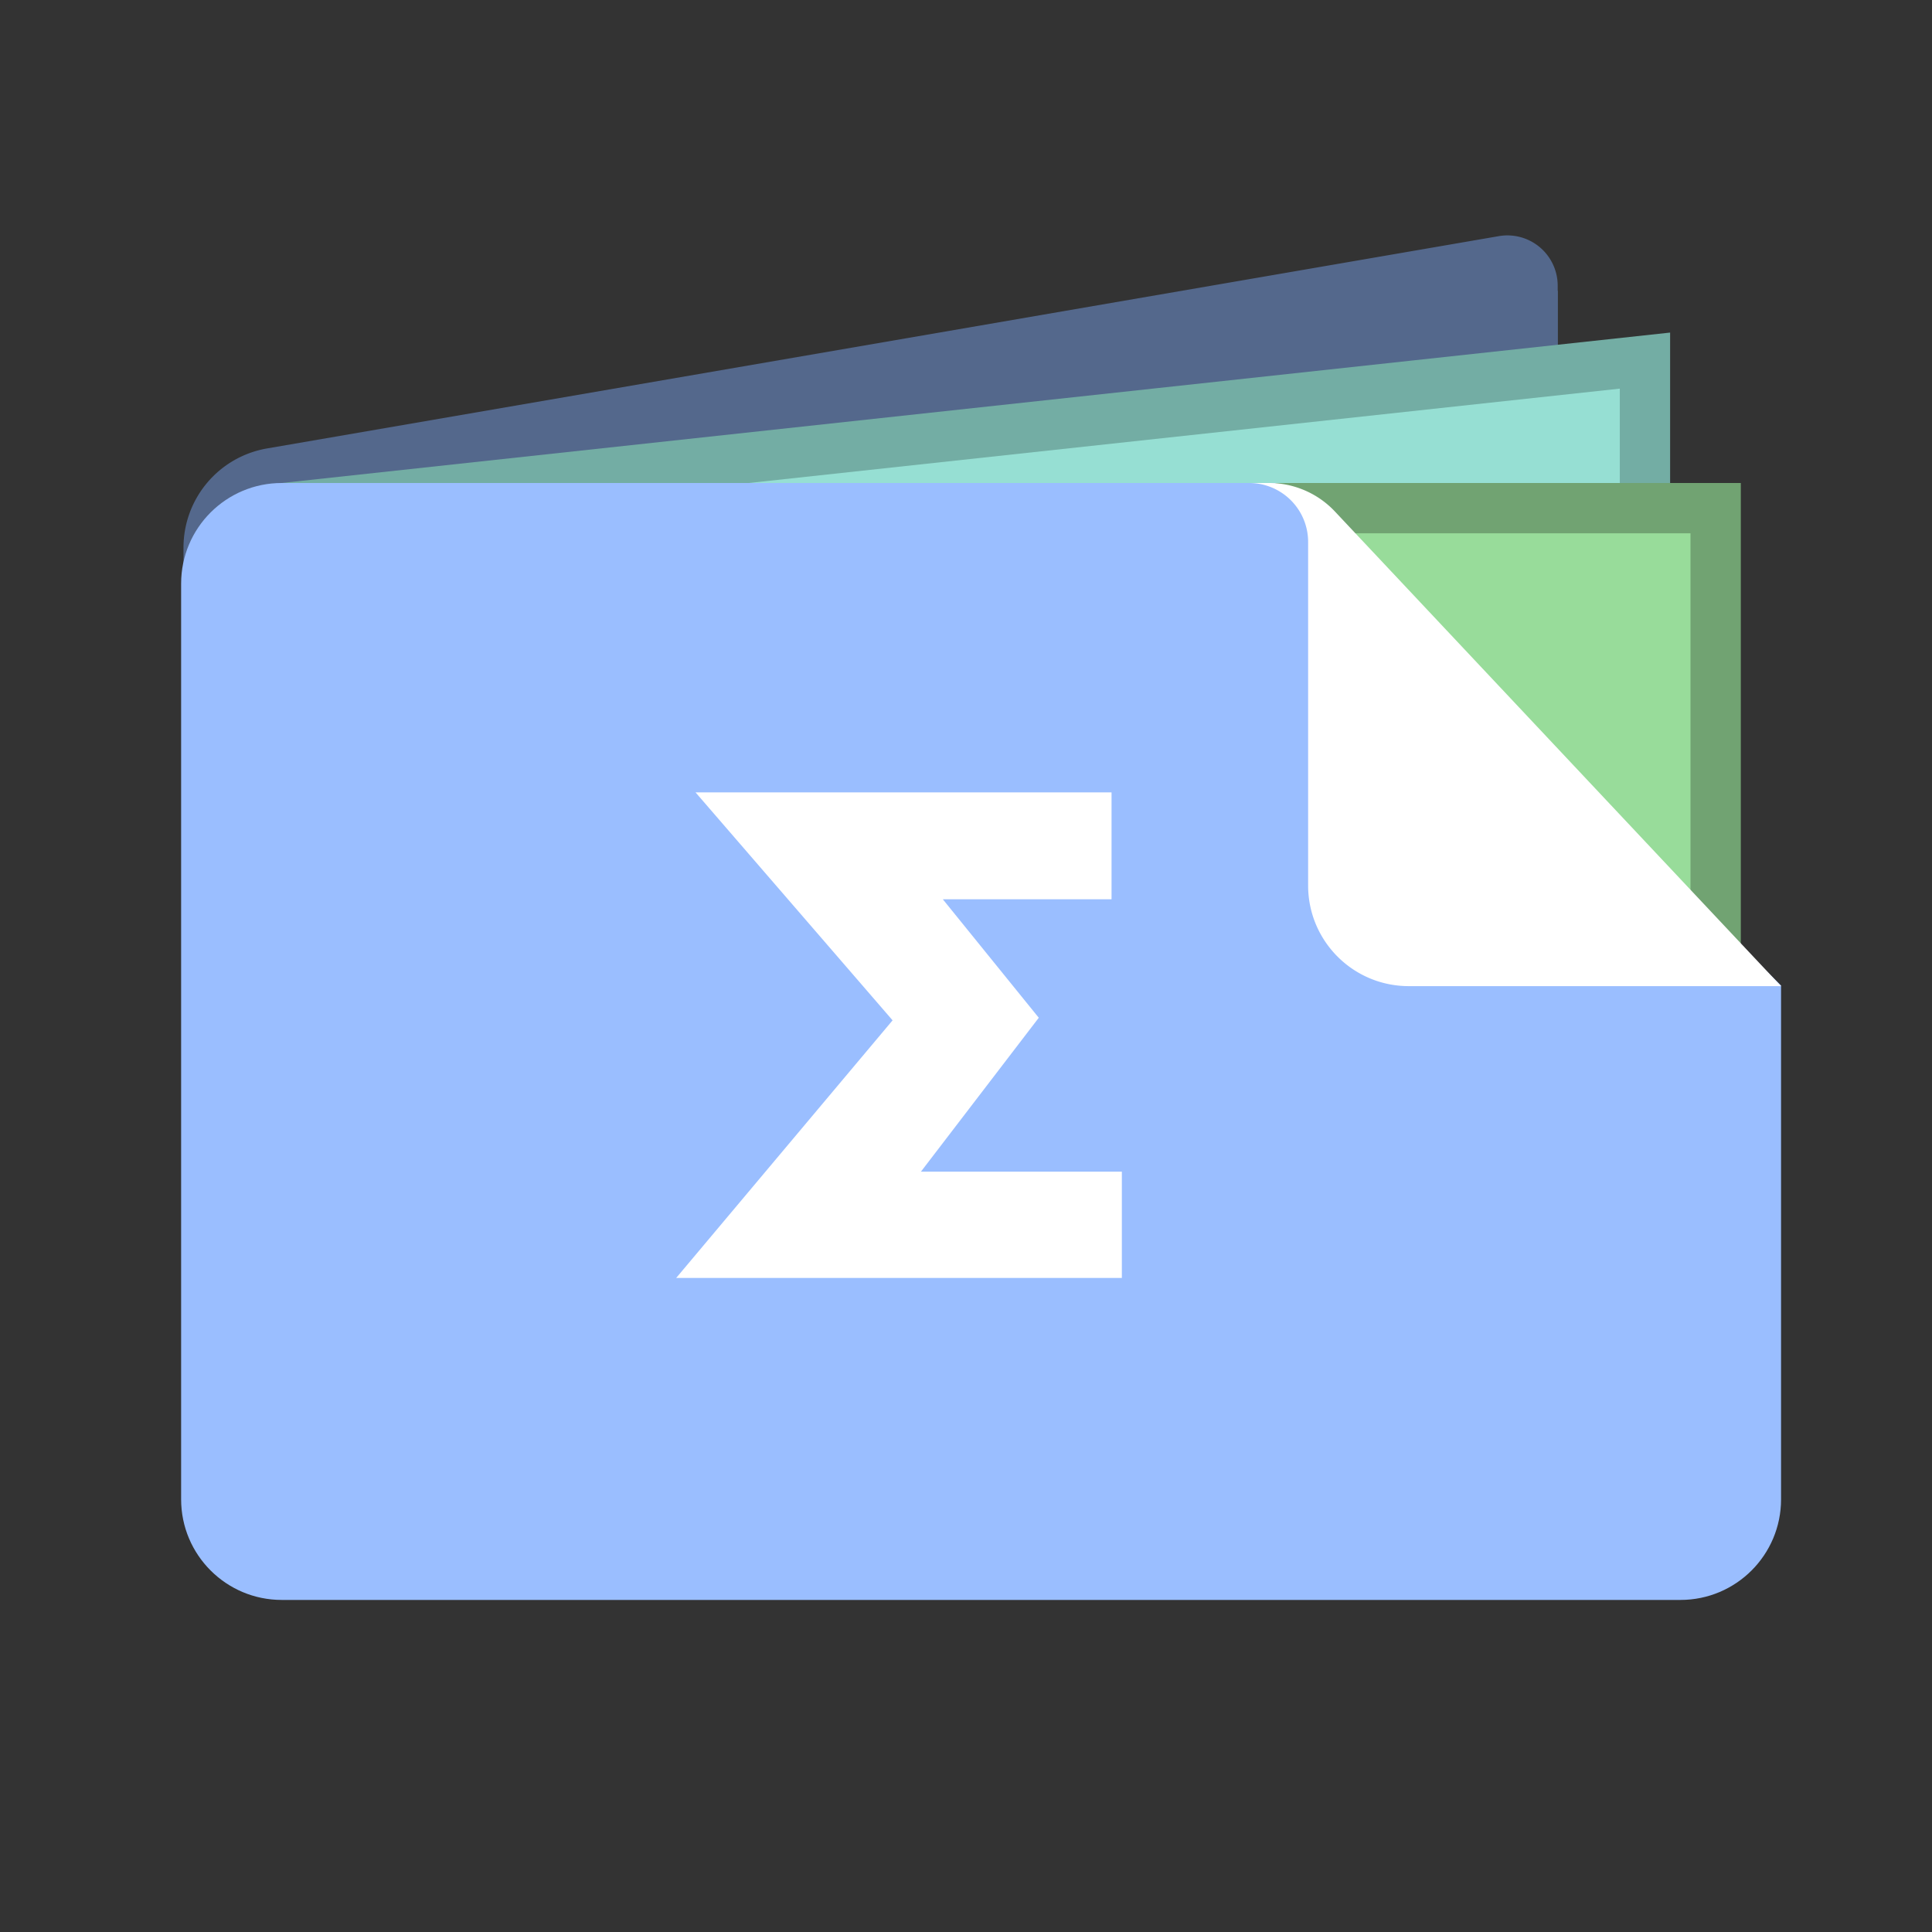 <svg xmlns="http://www.w3.org/2000/svg" width="192" height="192" fill="none"><rect width="100%" height="100%" fill="#333333" stroke="none"/><path fill="#54688C" fill-rule="evenodd" d="M18.235 54.421a10 10 0 0 1 8.301-9.855l122.417-21.099a5 5 0 0 1 5.85 4.928v94.39c0 4.725-3.308 8.806-7.93 9.784L30.305 157.235c-6.218 1.316-12.07-3.427-12.07-9.783v-93.03Z" clip-rule="evenodd"/><path fill="#54688C" fill-rule="evenodd" d="m28 48 126.803-19.11v102.001L28 150V48Z" clip-rule="evenodd"/><path fill="#96DFD3" stroke="#73ADA4" stroke-width="5" d="M30.5 147.214V50.243l132.974-14.407v96.971L30.5 147.214Z"/><path fill="#98DC9A" stroke="#71A372" stroke-width="5" d="M30.5 50.5h140v97h-140z"/><path fill="#9ABEFF" fill-rule="evenodd" d="M28 48c-5.523 0-10 4.477-10 10v91c0 5.523 4.477 10 10 10h139c5.523 0 10-4.477 10-10V97.938L126.711 48H28Z" clip-rule="evenodd"/><path fill="#fff" d="M88.704 101.4 69.12 78.744h41.344v10.624H93.695l9.537 11.776-11.713 15.296h19.969V127H67.2l21.504-25.6Z"/><path fill="#fff" fill-rule="evenodd" d="M124.143 48h1.965a9 9 0 0 1 6.558 2.836L177 98h-37c-5.523 0-10-4.477-10-10V53.858A5.857 5.857 0 0 0 124.143 48Z" clip-rule="evenodd"/></svg>